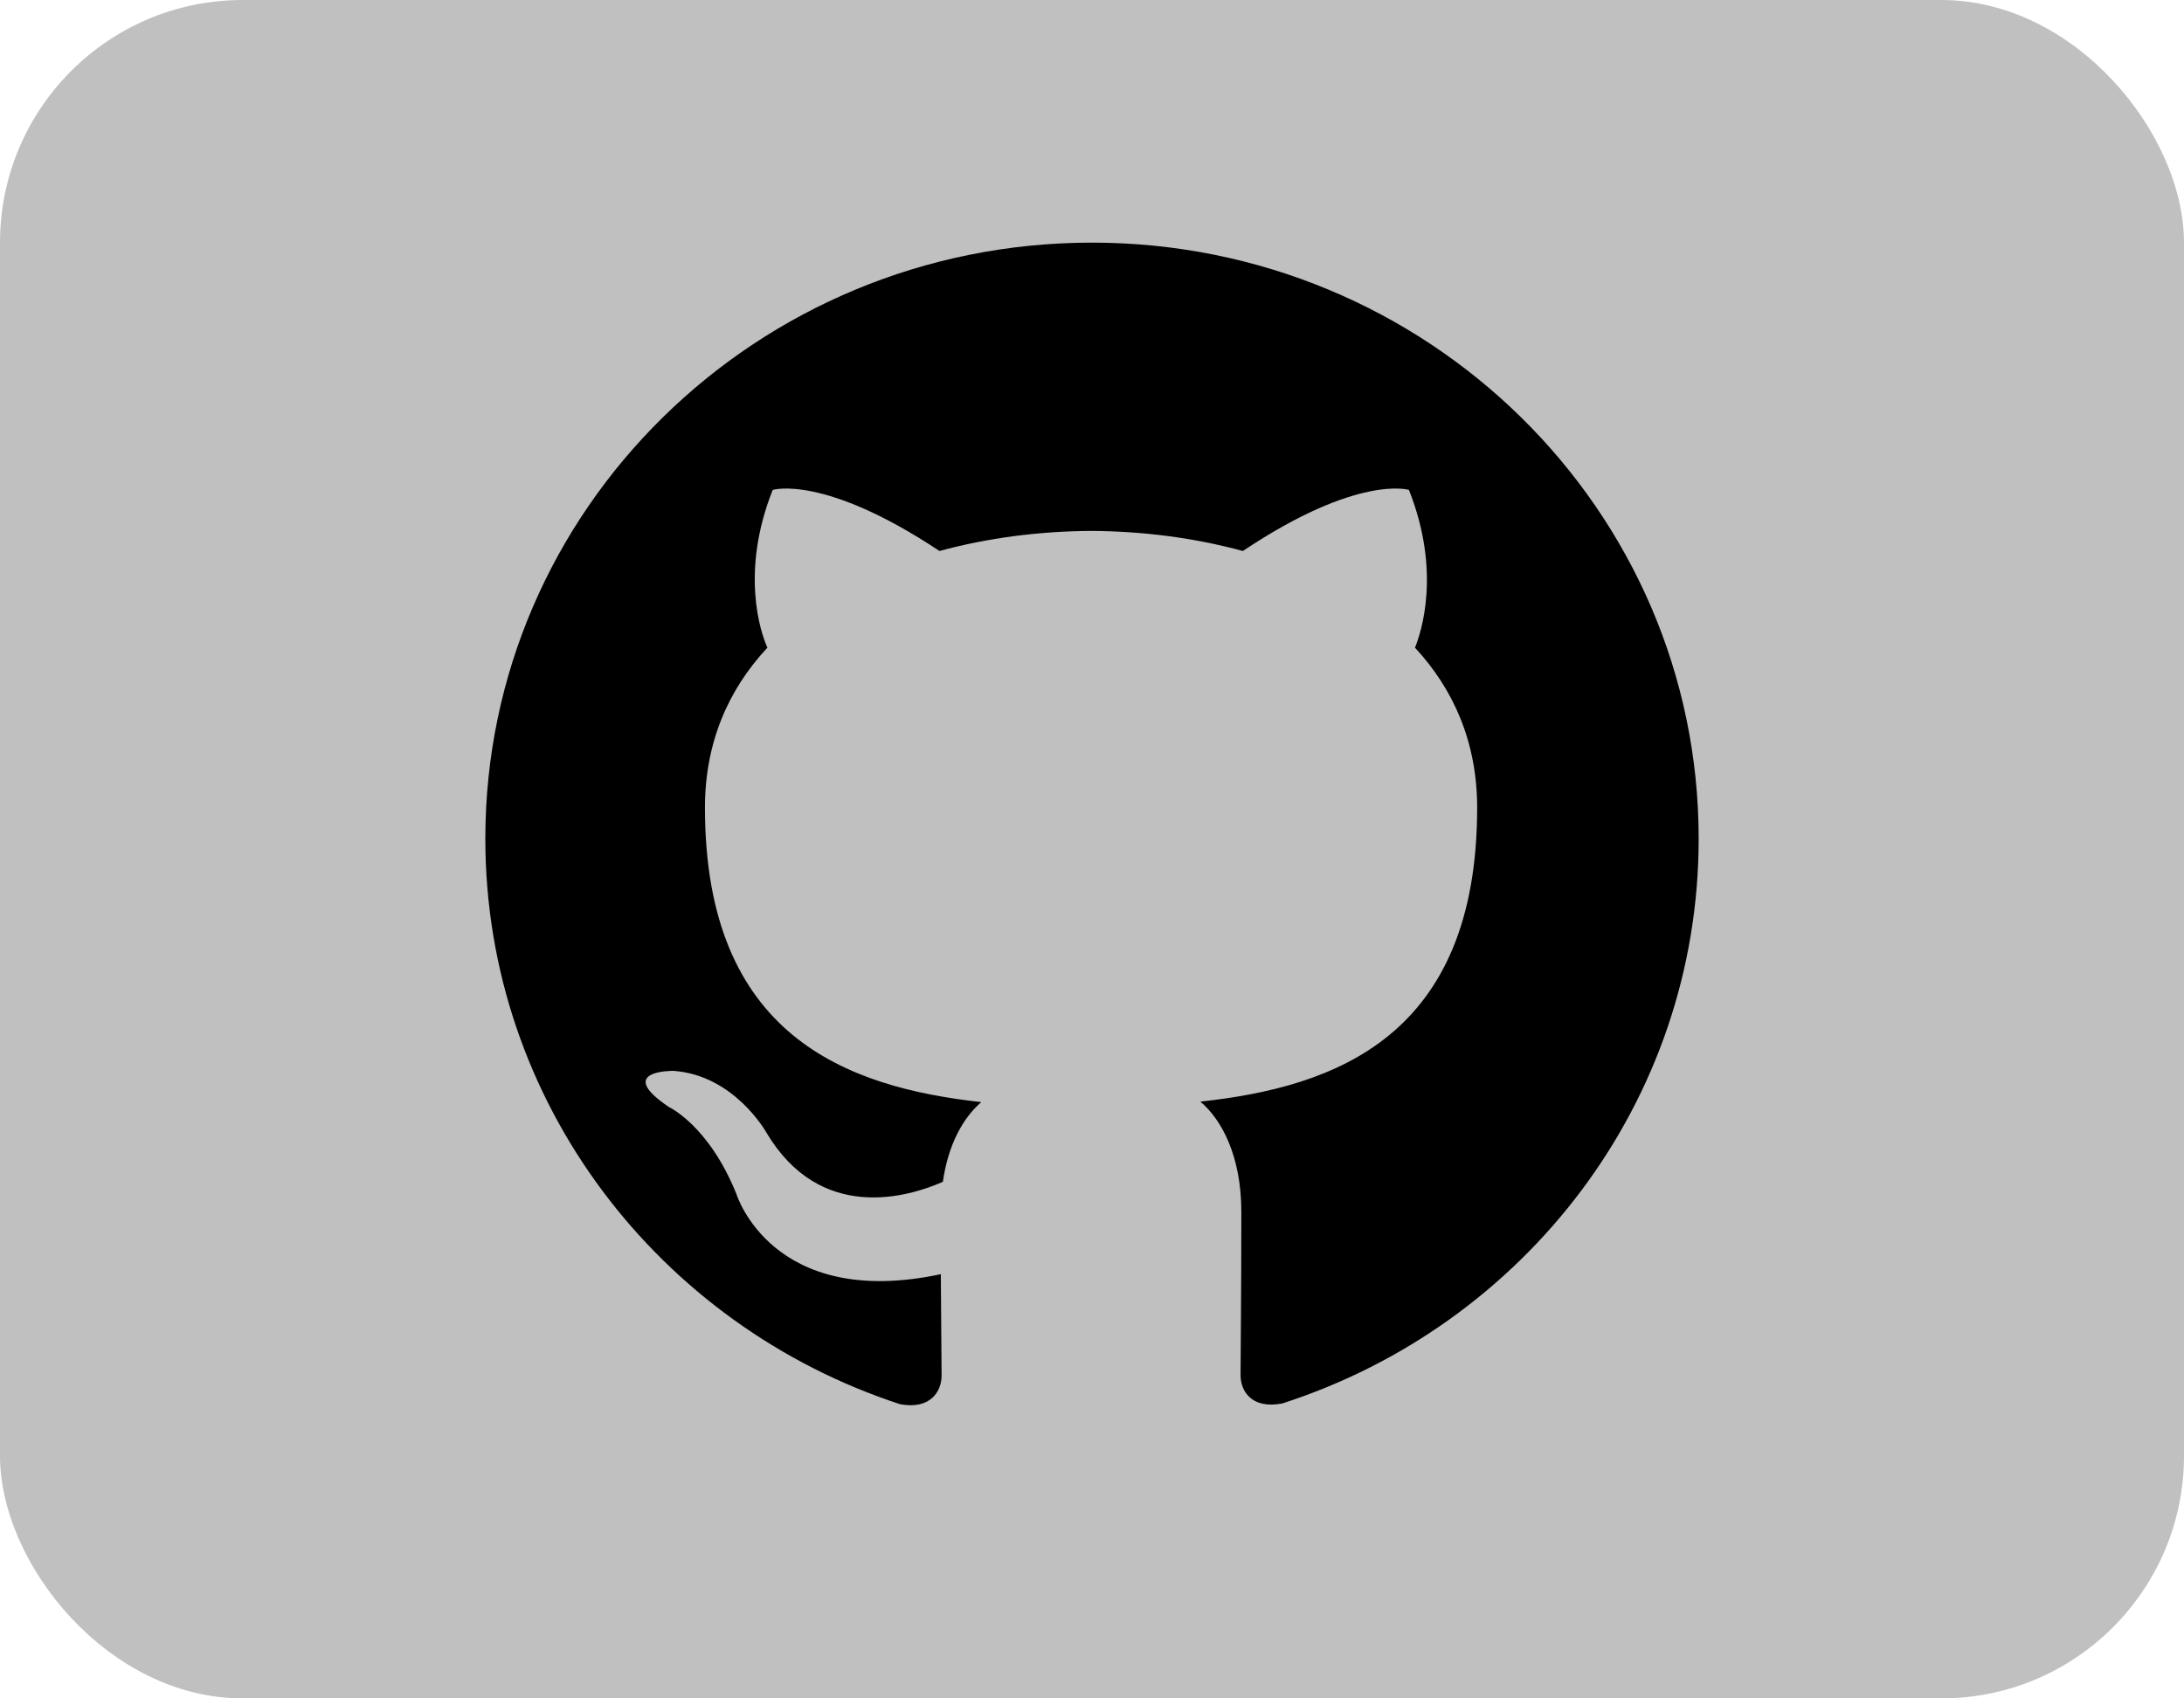 <svg width="45" height="35" viewBox="0 0 45 35" fill="none" xmlns="http://www.w3.org/2000/svg">
<rect width="45" height="35" rx="5" fill="#C0C0C0"/>
<path d="M22.5 5C15.594 5 10 10.5 10 17.283C10 22.712 13.581 27.315 18.547 28.938C19.172 29.053 19.401 28.673 19.401 28.347C19.401 28.055 19.391 27.282 19.385 26.258C15.908 26.999 15.175 24.61 15.175 24.61C14.606 23.193 13.784 22.814 13.784 22.814C12.652 22.052 13.872 22.068 13.872 22.068C15.127 22.153 15.787 23.333 15.787 23.333C16.901 25.212 18.712 24.669 19.427 24.355C19.54 23.56 19.861 23.02 20.219 22.712C17.443 22.405 14.525 21.349 14.525 16.643C14.525 15.302 15.009 14.206 15.812 13.347C15.671 13.037 15.249 11.787 15.921 10.096C15.921 10.096 16.968 9.767 19.358 11.355C20.358 11.082 21.421 10.947 22.483 10.941C23.546 10.947 24.608 11.082 25.608 11.355C27.983 9.767 29.03 10.096 29.03 10.096C29.702 11.787 29.28 13.037 29.155 13.347C29.952 14.206 30.436 15.302 30.436 16.643C30.436 21.361 27.515 22.4 24.733 22.702C25.171 23.071 25.577 23.824 25.577 24.975C25.577 26.619 25.561 27.94 25.561 28.338C25.561 28.66 25.78 29.045 26.421 28.922C31.422 27.309 35 22.703 35 17.283C35 10.5 29.403 5 22.5 5V5Z" fill="black"/>
</svg>
